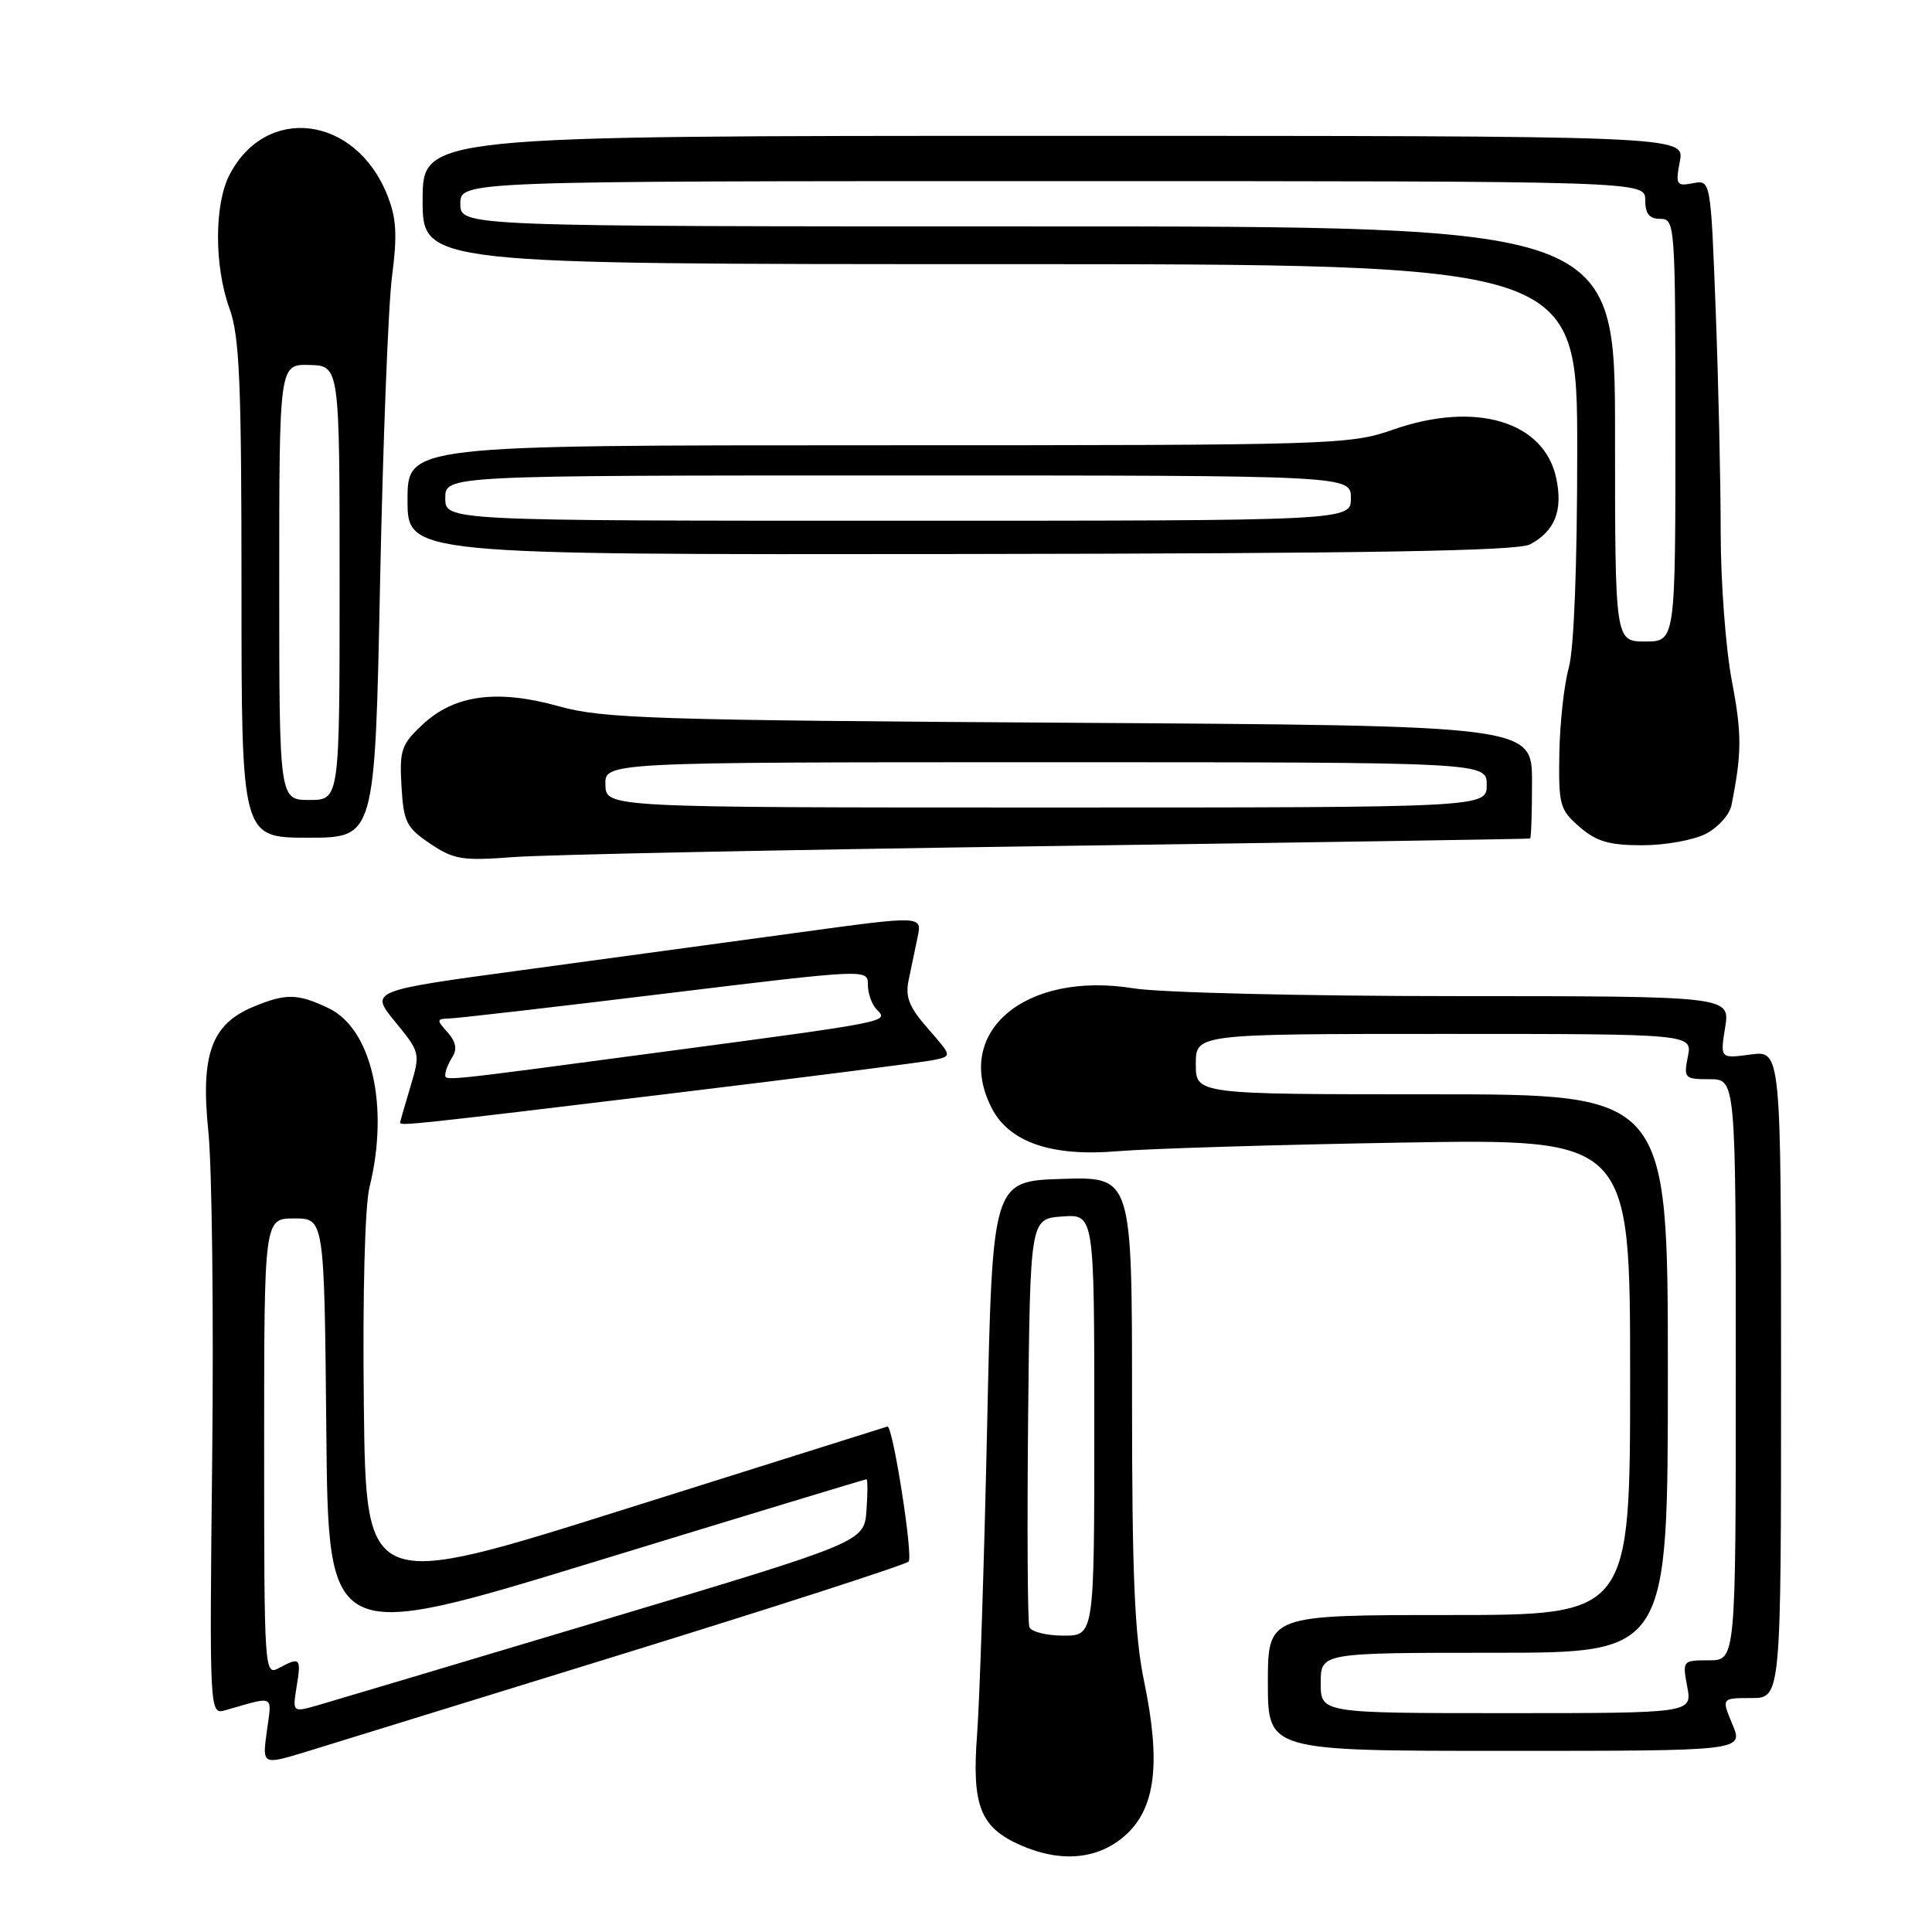 <?xml version="1.0" encoding="UTF-8" standalone="no"?>
<!DOCTYPE svg PUBLIC "-//W3C//DTD SVG 1.1//EN" "http://www.w3.org/Graphics/SVG/1.1/DTD/svg11.dtd" >
<svg xmlns="http://www.w3.org/2000/svg" xmlns:xlink="http://www.w3.org/1999/xlink" version="1.1" viewBox="0 0 256 256">
 <g >
 <path fill="currentColor"
d=" M 149.11 243.19 C 153.12 239.61 153.85 233.64 151.60 222.79 C 150.34 216.74 150.00 208.72 150.00 185.50 C 150.00 155.92 150.00 155.92 140.75 156.21 C 131.50 156.50 131.50 156.50 130.80 189.00 C 130.41 206.88 129.81 225.24 129.47 229.81 C 128.75 239.32 129.89 242.18 135.33 244.54 C 140.65 246.85 145.55 246.37 149.11 243.19 Z  M 83.00 219.01 C 103.08 212.80 119.90 207.36 120.39 206.92 C 121.04 206.34 118.31 188.89 117.59 189.02 C 117.54 189.03 101.97 193.93 83.00 199.91 C 48.50 210.79 48.50 210.79 48.21 186.14 C 48.04 171.46 48.35 159.80 48.96 157.31 C 51.61 146.59 49.25 136.30 43.52 133.58 C 39.43 131.63 37.87 131.61 33.53 133.42 C 28.00 135.73 26.56 139.75 27.61 149.96 C 28.09 154.66 28.32 173.96 28.12 192.86 C 27.75 227.21 27.75 227.21 29.88 226.61 C 36.52 224.71 36.03 224.47 35.36 229.38 C 34.74 233.89 34.74 233.89 40.62 232.10 C 43.85 231.11 62.92 225.22 83.00 219.01 Z  M 229.56 228.50 C 228.10 225.00 228.10 225.00 232.05 225.00 C 236.00 225.00 236.00 225.00 236.00 182.10 C 236.00 139.19 236.00 139.19 231.97 139.73 C 227.93 140.27 227.93 140.27 228.59 136.14 C 229.26 132.00 229.26 132.00 192.88 131.99 C 172.87 131.99 153.67 131.53 150.21 130.96 C 135.82 128.63 126.21 136.77 131.43 146.87 C 133.76 151.37 139.39 153.29 148.11 152.54 C 152.17 152.20 169.11 151.68 185.75 151.40 C 216.00 150.89 216.00 150.89 216.00 182.45 C 216.00 214.00 216.00 214.00 192.00 214.00 C 168.00 214.00 168.00 214.00 168.00 223.00 C 168.00 232.00 168.00 232.00 199.51 232.00 C 231.03 232.00 231.03 232.00 229.56 228.50 Z  M 88.22 144.98 C 106.52 142.77 122.54 140.72 123.82 140.44 C 126.14 139.93 126.14 139.93 122.98 136.32 C 120.46 133.45 119.93 132.13 120.40 129.86 C 120.73 128.29 121.27 125.72 121.59 124.16 C 122.19 121.32 122.19 121.32 105.84 123.56 C 96.85 124.79 80.39 127.03 69.24 128.54 C 48.99 131.28 48.99 131.28 52.36 135.39 C 55.69 139.46 55.71 139.54 54.38 144.00 C 53.64 146.47 53.02 148.61 53.02 148.75 C 52.99 149.21 54.80 149.02 88.22 144.98 Z  M 139.00 112.11 C 173.93 111.62 202.61 111.17 202.75 111.11 C 202.89 111.05 203.00 107.66 203.00 103.57 C 203.00 96.15 203.00 96.15 141.75 95.77 C 86.67 95.43 79.86 95.21 74.11 93.60 C 65.90 91.30 60.22 92.05 55.99 96.01 C 53.18 98.64 52.92 99.38 53.20 104.17 C 53.47 108.92 53.84 109.66 57.00 111.79 C 60.15 113.90 61.25 114.08 68.00 113.57 C 72.12 113.25 104.08 112.60 139.00 112.11 Z  M 226.04 110.48 C 227.65 109.65 229.17 107.96 229.42 106.73 C 230.81 99.80 230.82 97.24 229.48 90.23 C 228.67 85.98 228.00 77.10 228.00 70.50 C 228.00 63.90 227.70 50.70 227.34 41.16 C 226.68 23.83 226.68 23.83 224.32 24.28 C 222.13 24.70 222.00 24.49 222.59 21.37 C 223.22 18.00 223.22 18.00 139.61 18.00 C 56.00 18.00 56.00 18.00 56.00 26.50 C 56.00 35.00 56.00 35.00 132.50 35.00 C 209.00 35.00 209.00 35.00 208.99 59.75 C 208.99 74.95 208.56 86.04 207.87 88.50 C 207.25 90.70 206.69 95.80 206.62 99.83 C 206.51 106.69 206.68 107.31 209.31 109.58 C 211.54 111.51 213.23 112.00 217.61 112.00 C 220.63 112.00 224.42 111.32 226.04 110.48 Z  M 50.36 77.25 C 50.74 58.69 51.45 40.39 51.95 36.58 C 52.66 31.09 52.53 28.87 51.31 25.83 C 47.10 15.30 35.26 13.80 30.41 23.17 C 28.38 27.09 28.38 35.29 30.41 40.88 C 31.74 44.54 32.00 50.59 32.00 78.13 C 32.00 111.00 32.00 111.00 40.84 111.00 C 49.68 111.00 49.68 111.00 50.36 77.25 Z  M 202.75 72.13 C 206.02 70.38 207.11 67.66 206.22 63.41 C 204.65 55.83 195.53 53.10 184.59 56.93 C 178.86 58.94 176.82 59.00 116.34 59.00 C 54.00 59.00 54.00 59.00 54.00 66.25 C 54.00 73.50 54.00 73.50 127.27 73.41 C 181.49 73.34 201.12 73.01 202.75 72.13 Z  M 136.40 215.60 C 136.16 214.98 136.09 202.55 136.23 187.98 C 136.50 161.50 136.50 161.50 140.75 161.19 C 145.00 160.89 145.00 160.89 145.00 188.81 C 145.00 216.73 145.00 216.73 140.92 216.73 C 138.67 216.73 136.64 216.22 136.40 215.60 Z  M 39.31 223.45 C 39.93 219.67 39.78 219.51 36.93 221.04 C 35.04 222.05 35.00 221.42 35.00 191.76 C 35.00 161.45 35.00 161.45 38.99 161.45 C 42.97 161.45 42.97 161.45 43.24 189.60 C 43.50 217.75 43.50 217.75 79.00 206.88 C 98.53 200.90 114.64 196.01 114.81 196.01 C 114.98 196.00 114.98 197.87 114.81 200.16 C 114.50 204.32 114.50 204.32 80.00 214.65 C 61.02 220.33 43.98 225.42 42.13 225.95 C 38.75 226.91 38.75 226.91 39.31 223.45 Z  M 175.00 223.00 C 175.00 219.00 175.00 219.00 198.00 219.00 C 221.00 219.00 221.00 219.00 221.00 182.00 C 221.00 145.00 221.00 145.00 189.73 145.00 C 158.45 145.00 158.45 145.00 158.45 141.00 C 158.45 137.00 158.45 137.00 191.35 137.00 C 224.25 137.00 224.25 137.00 223.65 140.00 C 223.08 142.87 223.20 143.00 226.53 143.00 C 230.00 143.00 230.00 143.00 230.00 181.50 C 230.00 220.00 230.00 220.00 226.45 220.00 C 222.94 220.00 222.92 220.03 223.57 223.50 C 224.22 227.00 224.22 227.00 199.61 227.00 C 175.00 227.00 175.00 227.00 175.00 223.00 Z  M 59.02 142.25 C 59.02 141.84 59.45 140.84 59.96 140.02 C 60.60 139.01 60.39 137.99 59.29 136.77 C 57.81 135.13 57.84 135.00 59.60 134.95 C 60.64 134.92 73.54 133.44 88.25 131.64 C 115.00 128.39 115.00 128.39 115.00 130.49 C 115.00 131.65 115.53 133.13 116.17 133.77 C 117.80 135.40 118.08 135.35 87.50 139.42 C 57.34 143.44 58.99 143.27 59.02 142.25 Z  M 80.22 104.00 C 80.13 101.00 80.13 101.00 138.57 101.00 C 197.00 101.00 197.00 101.00 197.00 104.00 C 197.00 107.00 197.00 107.00 138.65 107.00 C 80.30 107.00 80.30 107.00 80.22 104.00 Z  M 214.00 57.50 C 214.00 30.00 214.00 30.00 137.50 30.00 C 61.00 30.00 61.00 30.00 61.00 27.00 C 61.00 24.00 61.00 24.00 139.50 24.00 C 218.00 24.00 218.00 24.00 218.00 26.50 C 218.00 28.33 218.53 29.00 220.00 29.00 C 221.95 29.00 222.00 29.67 222.00 57.00 C 222.00 85.00 222.00 85.00 218.00 85.00 C 214.00 85.00 214.00 85.00 214.00 57.50 Z  M 37.00 77.13 C 37.00 48.26 37.00 48.26 41.00 48.36 C 45.00 48.47 45.00 48.47 45.00 77.23 C 45.00 106.00 45.00 106.00 41.00 106.00 C 37.00 106.00 37.00 106.00 37.00 77.13 Z  M 59.00 66.00 C 59.00 63.00 59.00 63.00 119.00 63.00 C 179.00 63.00 179.00 63.00 179.00 66.00 C 179.00 69.00 179.00 69.00 119.00 69.00 C 59.00 69.00 59.00 69.00 59.00 66.00 Z "/>
</g>
</svg>